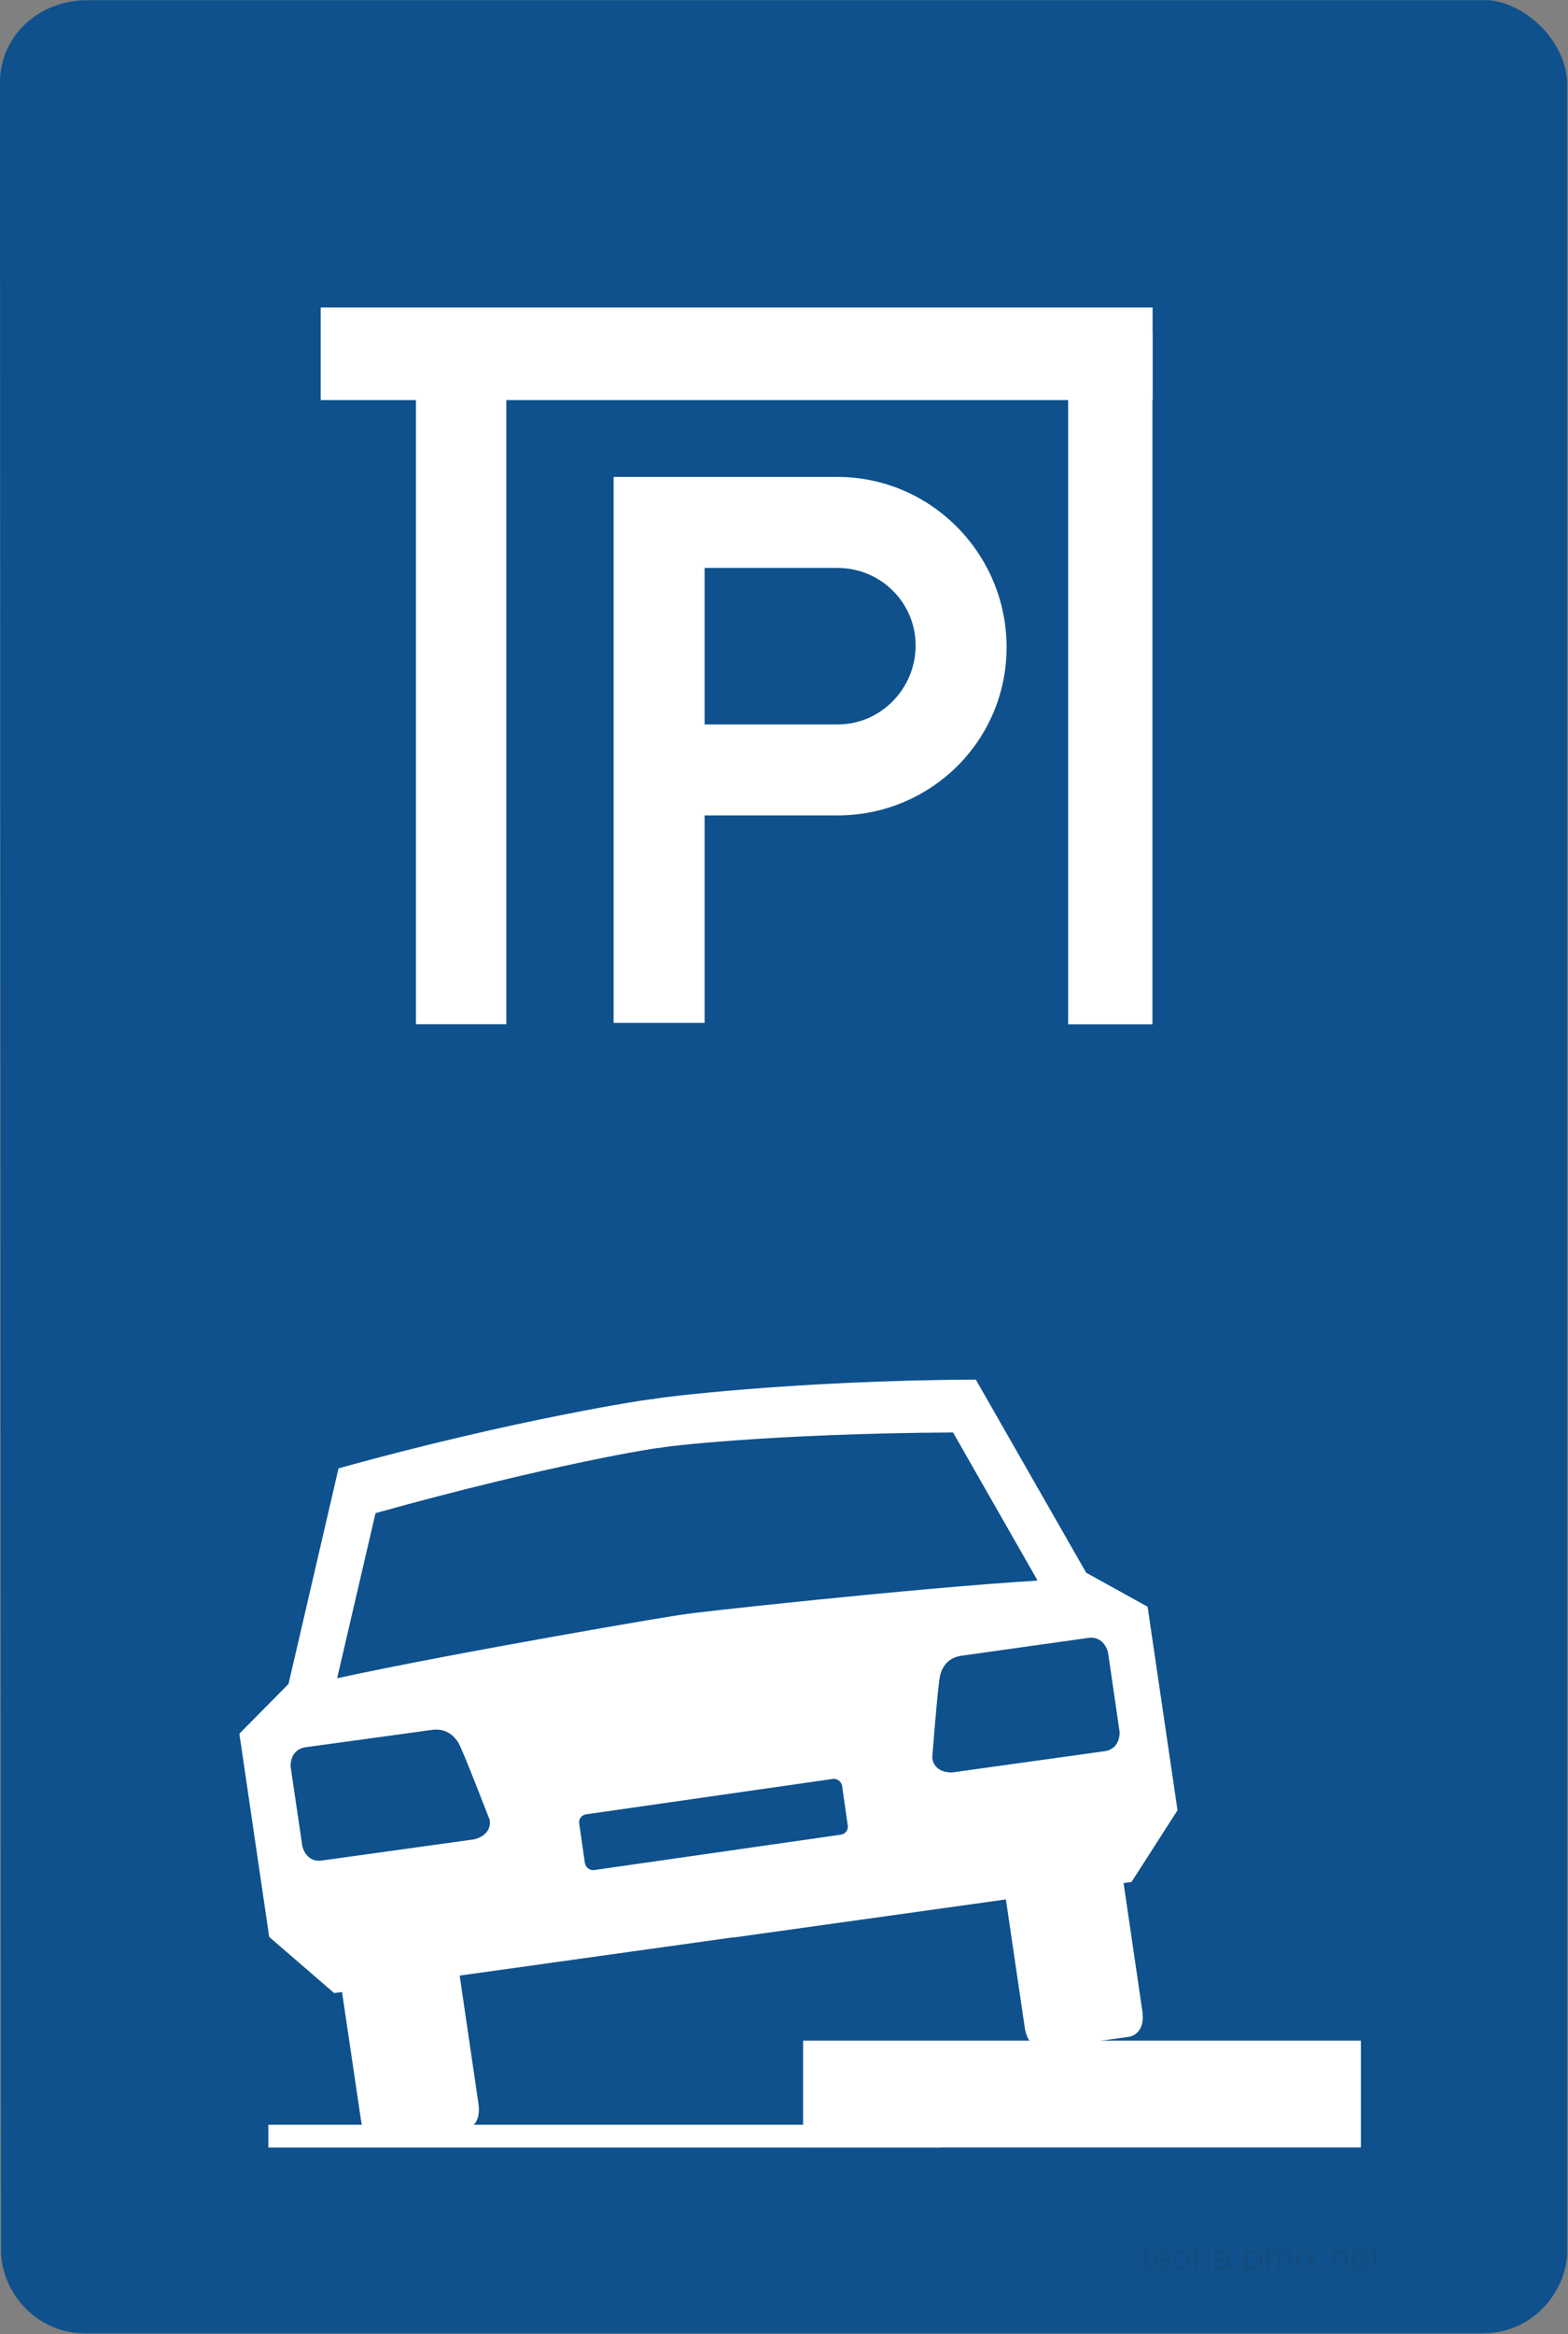 <?xml version="1.0" encoding="utf-8"?>
<svg viewBox="1.013 1.021 477.974 711.266" width="477.974px" height="711.266px" xmlns="http://www.w3.org/2000/svg">
  <rect x="1.013" y="1.021" width="477.974" height="711.266" fill="#808080" stroke="none"/>
  <g id="layer1" transform="matrix(1, 0, 0, 1, 0, -339.062)" style="">
    <g id="g3048" transform="matrix(1.017,0,0,1.017,-30.354,470.925)" style="">
      <path id="path3669" style="fill-opacity: 1; fill-rule: evenodd; stroke-width: 1.991; stroke-linecap: butt; stroke-linejoin: miter; stroke-miterlimit: 4; stroke-opacity: 1; stroke-dasharray: none; fill: rgb(14, 81, 141);" d="m 56.92,-128.596 420.013,0 c 10.816,0.783 23.072,11.735 23.667,24.636 l 0,649.787 c 0,11.614 -9.94,24.636 -25.165,24.636 l -419.414,0 c -13.939,0 -24.865,-11.991 -24.865,-24.933 L 30.828,-103.895 c 0,-14.057 11.733,-24.702 26.092,-24.702 z"/>
      <path id="path2774" style="fill-opacity: 1; fill-rule: evenodd; stroke-width: 13; stroke-linecap: butt; stroke-linejoin: miter; stroke-miterlimit: 4; stroke-opacity: 1; stroke-dasharray: none; fill: rgb(14, 81, 141);" d="m 419.711,-116.203 -309.355,0 -49.625,0.031 c -11.775,-0.508 -18.496,7.423 -18.054,20.114 l 0,634.622 c 0.047,8.556 3.733,18.827 15.707,19.035 l 414.956,0.524 c 11.974,-0.208 15.692,-10.478 15.738,-19.035 l 0,-635.209 c 0.442,-12.691 -6.278,-20.623 -18.054,-20.114 l -51.314,0.031 z"/>
      <path d="M 271.562 514.782 L 438.748 514.782 L 438.748 482.787 L 271.562 482.787 L 271.562 514.782" style="fill: rgb(255, 255, 255);"/>
      <path d="M 289.851 417.548 L 318.834 340.457 L 355.094 353.79 C 362.177 356.42 363.797 351.281 363.797 351.281 L 372.57 327.935 C 372.57 327.935 374.747 323.083 367.663 320.48 L 331.405 307.121 L 332.249 304.876 L 319.971 282.486 L 262.101 261.193 L 244.335 272.495 L 177.688 273.88 C 151.704 322.058 136.33 361.463 136.597 361.535 C 136.33 361.463 121.972 401.132 109.689 454.421 L 159.269 498.484 L 165.313 518.556 L 223.088 539.826 L 247.188 530.768 L 248.034 528.546 L 284.389 541.882 C 291.47 544.509 293.068 539.37 293.068 539.37 L 301.745 516.118 C 301.745 516.118 304.018 511.172 296.838 508.569 L 260.579 495.211 L 289.561 418.121 L 289.851 417.548" style="fill: rgb(255, 255, 255);" transform="matrix(0.478, 0.878, -0.878, 0.478, 478.862, -2.205)"/>
      <path d="M 242.521 341.422 C 242.231 341.328 269.232 275.612 284.051 244.067 L 284.051 243.781 L 233.068 244.81 C 207.203 292.985 194.925 323.86 195.214 323.955 C 194.925 323.86 183.779 355.235 171.502 408.452 L 209.378 442.146 L 209.547 441.957 C 219.29 408.524 242.231 341.328 242.521 341.422" style="fill: rgb(14, 81, 141);" transform="matrix(0.478, 0.878, -0.878, 0.478, 420.044, -21.096)"/>
      <path d="M 343.853 411.016 L 360.095 367.882 C 361.788 363.22 357.078 361.165 357.078 361.165 L 334.595 352.852 C 334.595 352.852 329.59 351.369 327.899 356.029 L 314.483 391.779 C 312.693 396.341 315.354 399.257 316.562 400.358 C 318.449 402.15 337.158 414.264 337.158 414.264 C 341.677 415.962 343.853 411.016 343.853 411.016" style="fill: rgb(14, 81, 141);" transform="matrix(0.478, 0.878, -0.878, 0.478, 512.83, -95.956)"/>
      <path d="M 169.445 391.659 L 153.201 434.765 C 151.509 439.452 146.604 437.946 146.604 437.946 L 124.027 429.654 C 124.027 429.654 119.312 427.599 121.004 422.914 L 134.516 387.261 C 136.21 382.6 140.172 382.125 141.769 382.026 C 144.427 381.933 166.519 384.85 166.519 384.85 C 171.042 386.52 169.445 391.659 169.445 391.659" style="fill: rgb(14, 81, 141);" transform="matrix(0.478, 0.878, -0.878, 0.478, 435.909, 86.473)"/>
      <path d="M 111.279 514.822 L 312.51 514.822 L 312.51 507.972 L 111.279 507.972 L 111.279 514.822" style="fill: rgb(255, 255, 255);"/>
      <rect x="200.666" y="400.827" width="79.58" height="16.873" style="fill: rgb(14, 81, 141);" transform="matrix(0.99, -0.142, 0.142, 0.99, -51.465, 46.992)" rx="2.394" ry="2.394"/>
      <rect x="161.982" y="-7.88" width="208.411" height="202.805" style="fill: rgb(14, 81, 141);" rx="15.814" ry="15.814"/>
      <path id="parkeren_wit" d="M 214.769 14.25 L 214.769 88.41 L 214.769 115.675 L 214.769 177.838 L 242.032 177.838 L 242.032 115.675 L 281.839 115.675 C 309.832 115.675 332.552 93.3 332.552 65.271 C 332.552 37.241 309.832 14.25 281.839 14.25 L 214.769 14.25 Z M 242.032 41.515 L 281.839 41.515 C 281.851 41.515 281.862 41.515 281.873 41.515 C 294.841 41.515 305.289 51.919 305.289 64.759 C 305.289 77.6 294.911 88.41 281.941 88.41 C 281.906 88.41 281.873 88.411 281.839 88.41 L 242.032 88.41 L 242.032 41.515" style="fill: rgb(255, 255, 255);"/>
      <path d="M 375.952 551.251 C 375.665 551.31 375.433 551.34 375.256 551.34 C 375.001 551.34 374.781 551.298 374.598 551.214 C 374.416 551.13 374.279 551.003 374.189 550.829 C 374.099 550.656 374.053 550.346 374.053 549.9 L 374.053 546.138 L 373.272 546.138 L 373.272 545.639 L 374.053 545.639 L 374.053 544.202 L 374.719 543.781 L 374.719 545.639 L 375.776 545.639 L 375.776 546.138 L 374.719 546.138 L 374.719 549.816 C 374.719 550.077 374.736 550.272 374.771 550.403 C 374.803 550.534 374.868 550.63 374.966 550.693 C 375.062 550.756 375.189 550.787 375.349 550.787 C 375.47 550.787 375.643 550.764 375.868 550.719 L 375.952 551.251 Z M 381.536 548.529 L 377.217 548.529 C 377.229 549.255 377.401 549.821 377.733 550.23 C 378.064 550.636 378.523 550.84 379.109 550.84 C 379.926 550.84 380.497 550.386 380.823 549.477 L 381.467 549.586 C 381.247 550.226 380.939 550.683 380.543 550.961 C 380.146 551.238 379.655 551.377 379.069 551.377 C 378.276 551.377 377.656 551.115 377.206 550.591 C 376.757 550.067 376.532 549.351 376.532 548.445 C 376.532 547.539 376.759 546.824 377.209 546.299 C 377.661 545.775 378.284 545.515 379.081 545.515 C 380.704 545.515 381.524 546.519 381.536 548.529 Z M 380.823 547.985 C 380.721 546.689 380.134 546.042 379.064 546.042 C 378.577 546.042 378.168 546.21 377.837 546.546 C 377.505 546.882 377.305 547.361 377.238 547.985 L 380.823 547.985 Z M 387.531 548.457 C 387.531 549.381 387.313 550.1 386.877 550.611 C 386.441 551.122 385.822 551.377 385.024 551.377 C 384.639 551.377 384.296 551.31 383.992 551.176 C 383.688 551.041 383.424 550.841 383.199 550.574 C 382.974 550.307 382.806 549.999 382.693 549.652 C 382.581 549.3 382.524 548.911 382.524 548.482 C 382.524 548.035 382.573 547.635 382.672 547.286 C 382.769 546.935 382.917 546.63 383.115 546.375 C 383.312 546.118 383.562 545.91 383.863 545.752 C 384.164 545.594 384.552 545.515 385.027 545.515 C 385.792 545.515 386.4 545.762 386.852 546.257 C 387.304 546.753 387.531 547.487 387.531 548.457 Z M 386.851 548.457 C 386.851 547.954 386.777 547.523 386.627 547.16 C 386.481 546.8 386.274 546.525 386.012 546.338 C 385.748 546.151 385.427 546.057 385.048 546.057 C 384.465 546.057 384.014 546.272 383.695 546.701 C 383.377 547.129 383.218 547.706 383.218 548.428 C 383.218 549.142 383.379 549.724 383.703 550.172 C 384.028 550.619 384.478 550.843 385.056 550.843 C 385.325 550.843 385.565 550.794 385.777 550.697 C 385.99 550.598 386.178 550.448 386.34 550.243 C 386.503 550.04 386.629 549.784 386.718 549.482 C 386.807 549.181 386.851 548.838 386.851 548.457 Z M 391.811 545.852 L 391.555 546.42 C 391.216 546.279 390.966 546.207 390.801 546.207 C 390.67 546.207 390.551 546.229 390.441 546.271 C 390.332 546.313 390.23 546.378 390.132 546.471 C 390.035 546.561 389.952 546.667 389.884 546.787 C 389.813 546.908 389.759 547.042 389.724 547.188 C 389.69 547.334 389.658 547.551 389.628 547.837 C 389.6 548.124 389.584 548.383 389.584 548.613 L 389.584 551.251 L 388.927 551.251 L 388.927 545.639 L 389.509 545.639 L 389.509 546.775 C 389.784 545.935 390.221 545.515 390.818 545.515 C 391.124 545.515 391.455 545.627 391.811 545.852 Z M 393.194 544.493 L 392.533 544.493 L 392.533 543.505 L 393.194 543.505 L 393.194 544.493 Z M 393.194 551.251 L 392.533 551.251 L 392.533 545.639 L 393.194 545.639 L 393.194 551.251 Z M 399.562 551.251 L 398.846 551.251 C 398.74 550.987 398.672 550.703 398.64 550.396 C 398.033 551.05 397.268 551.377 396.346 551.377 C 396.01 551.377 395.709 551.318 395.444 551.201 C 395.18 551.083 394.968 550.908 394.808 550.675 C 394.651 550.44 394.572 550.156 394.572 549.82 C 394.572 549.583 394.609 549.371 394.682 549.184 C 394.756 548.998 394.869 548.833 395.019 548.692 C 395.17 548.553 395.373 548.432 395.628 548.329 C 395.882 548.23 396.343 548.134 397.008 548.042 C 397.746 547.939 398.268 547.83 398.574 547.716 C 398.574 547.395 398.566 547.15 398.549 546.977 C 398.53 546.805 398.472 546.644 398.369 546.493 C 398.268 546.343 398.11 546.227 397.897 546.146 C 397.685 546.066 397.423 546.025 397.112 546.025 C 396.141 546.025 395.558 546.441 395.361 547.271 L 394.693 547.17 C 394.899 546.066 395.704 545.515 397.109 545.515 C 397.549 545.515 397.919 545.563 398.218 545.664 C 398.517 545.765 398.74 545.908 398.887 546.093 C 399.033 546.276 399.129 546.504 399.174 546.775 C 399.218 547.047 399.239 547.422 399.239 547.897 L 399.221 549.477 C 399.214 549.899 399.234 550.223 399.278 550.448 C 399.323 550.675 399.418 550.942 399.562 551.251 Z M 398.574 548.598 L 398.574 548.235 C 398.201 548.378 397.61 548.519 396.801 548.659 C 396.375 548.734 396.06 548.811 395.864 548.89 C 395.665 548.971 395.516 549.085 395.415 549.235 C 395.316 549.386 395.266 549.563 395.266 549.768 C 395.266 550.073 395.378 550.32 395.605 550.509 C 395.832 550.693 396.124 550.787 396.482 550.787 C 396.692 550.787 396.899 550.759 397.104 550.705 C 397.309 550.65 397.509 550.567 397.704 550.458 C 397.9 550.349 398.065 550.218 398.196 550.063 C 398.327 549.91 398.423 549.712 398.483 549.468 C 398.544 549.226 398.574 548.937 398.574 548.598 Z M 402.074 551.251 L 401.157 551.251 L 401.157 550.228 L 402.074 550.228 L 402.074 551.251 Z M 404.618 550.401 L 404.618 553.397 L 403.959 553.397 L 403.959 545.639 L 404.618 545.639 L 404.618 546.555 C 405.196 545.861 405.899 545.515 406.727 545.515 C 407.097 545.515 407.429 545.573 407.723 545.694 C 408.019 545.812 408.278 545.997 408.5 546.246 C 408.723 546.494 408.9 546.802 409.027 547.168 C 409.155 547.536 409.219 547.944 409.219 548.398 C 409.219 549.295 408.994 550.015 408.545 550.559 C 408.096 551.103 407.471 551.377 406.67 551.377 C 405.848 551.377 405.164 551.051 404.618 550.401 Z M 408.537 548.457 C 408.537 547.97 408.456 547.546 408.295 547.183 C 408.133 546.82 407.915 546.543 407.641 546.355 C 407.367 546.165 407.038 546.071 406.653 546.071 C 406.337 546.071 406.055 546.123 405.808 546.227 C 405.561 546.331 405.346 546.493 405.164 546.708 C 404.983 546.923 404.845 547.183 404.751 547.489 C 404.657 547.797 404.61 548.144 404.61 548.534 C 404.61 549.245 404.788 549.806 405.146 550.218 C 405.504 550.626 405.993 550.831 406.614 550.831 C 406.908 550.831 407.174 550.776 407.409 550.663 C 407.641 550.551 407.844 550.381 408.016 550.154 C 408.189 549.929 408.318 549.673 408.406 549.389 C 408.493 549.107 408.537 548.796 408.537 548.457 Z M 417.852 551.251 L 417.195 551.251 L 417.195 547.776 C 417.195 547.262 417.153 546.903 417.069 546.696 C 416.985 546.491 416.856 546.338 416.678 546.234 C 416.501 546.13 416.29 546.079 416.046 546.079 C 415.701 546.079 415.412 546.175 415.181 546.367 C 414.949 546.558 414.784 546.822 414.688 547.156 C 414.594 547.492 414.545 547.936 414.545 548.49 L 414.545 551.251 L 413.888 551.251 L 413.888 547.707 C 413.888 547.318 413.856 547.012 413.789 546.792 C 413.724 546.572 413.604 546.402 413.431 546.281 C 413.257 546.158 413.036 546.098 412.771 546.098 C 412.3 546.098 411.924 546.293 411.643 546.681 C 411.361 547.069 411.22 547.595 411.22 548.259 L 411.22 551.251 L 410.563 551.251 L 410.563 545.639 L 411.22 545.639 L 411.22 546.449 C 411.687 545.826 412.258 545.515 412.937 545.515 C 413.651 545.515 414.149 545.826 414.429 546.449 C 414.928 545.826 415.515 545.515 416.185 545.515 C 417.296 545.515 417.852 546.153 417.852 547.434 L 417.852 551.251 Z M 420.225 544.493 L 419.564 544.493 L 419.564 543.505 L 420.225 543.505 L 420.225 544.493 Z M 420.225 551.251 L 419.564 551.251 L 419.564 545.639 L 420.225 545.639 L 420.225 551.251 Z M 426.425 551.251 L 425.61 551.251 L 423.821 548.811 L 422.026 551.251 L 421.199 551.251 L 423.438 548.324 L 421.361 545.639 L 422.182 545.639 L 423.821 547.791 L 425.449 545.639 L 426.269 545.639 L 424.19 548.259 L 426.425 551.251 Z M 428.487 551.251 L 427.566 551.251 L 427.566 550.228 L 428.487 550.228 L 428.487 551.251 Z M 434.733 551.251 L 434.067 551.251 L 434.067 547.768 C 434.067 547.163 433.95 546.731 433.716 546.476 C 433.482 546.219 433.167 546.091 432.765 546.091 C 432.55 546.091 432.35 546.126 432.162 546.199 C 431.975 546.272 431.802 546.38 431.644 546.523 C 431.485 546.667 431.36 546.834 431.268 547.022 C 431.175 547.21 431.11 547.415 431.075 547.639 C 431.038 547.862 431.019 548.255 431.019 548.82 L 431.019 551.251 L 430.357 551.251 L 430.357 545.639 L 431.019 545.639 L 431.019 546.471 C 431.522 545.832 432.123 545.515 432.824 545.515 C 434.096 545.515 434.733 546.205 434.733 547.59 L 434.733 551.251 Z M 441.045 548.529 L 436.729 548.529 C 436.739 549.255 436.91 549.821 437.243 550.23 C 437.574 550.636 438.034 550.84 438.619 550.84 C 439.436 550.84 440.007 550.386 440.331 549.477 L 440.978 549.586 C 440.758 550.226 440.449 550.683 440.052 550.961 C 439.656 551.238 439.165 551.377 438.579 551.377 C 437.786 551.377 437.164 551.115 436.715 550.591 C 436.267 550.067 436.043 549.351 436.043 548.445 C 436.043 547.539 436.268 546.824 436.72 546.299 C 437.172 545.775 437.796 545.515 438.592 545.515 C 440.214 545.515 441.032 546.519 441.045 548.529 Z M 440.331 547.985 C 440.231 546.689 439.646 546.042 438.575 546.042 C 438.088 546.042 437.678 546.21 437.345 546.546 C 437.014 546.882 436.816 547.361 436.749 547.985 L 440.331 547.985 Z M 444.473 551.251 C 444.186 551.31 443.952 551.34 443.776 551.34 C 443.521 551.34 443.3 551.298 443.117 551.214 C 442.936 551.13 442.798 551.003 442.709 550.829 C 442.62 550.656 442.575 550.346 442.575 549.9 L 442.575 546.138 L 441.792 546.138 L 441.792 545.639 L 442.575 545.639 L 442.575 544.202 L 443.24 543.781 L 443.24 545.639 L 444.295 545.639 L 444.295 546.138 L 443.24 546.138 L 443.24 549.816 C 443.24 550.077 443.257 550.272 443.29 550.403 C 443.324 550.534 443.39 550.63 443.485 550.693 C 443.581 550.756 443.709 550.787 443.868 550.787 C 443.989 550.787 444.162 550.764 444.388 550.719 L 444.473 551.251 Z" style="fill: rgb(51, 51, 51); white-space: pre; mix-blend-mode: screen; opacity: 0.2;"/>
      <rect x="126.974" y="-36.52" width="249.333" height="27.737" style="fill: rgb(255, 255, 255);"/>
      <g style="" transform="matrix(1.311, 0, 0, 0.837, -48.378, -2.649)">
        <rect x="155.517" y="-16.239" width="20.675" height="232.356" style="fill: rgb(255, 255, 255);"/>
      </g>
      <g transform="matrix(1.222, 0, 0, 0.894, 160.96, -14.946)" style="">
        <rect x="155.517" y="-16.239" width="20.675" height="232.356" style="fill: rgb(255, 255, 255);"/>
      </g>
    </g>
  </g>
</svg>